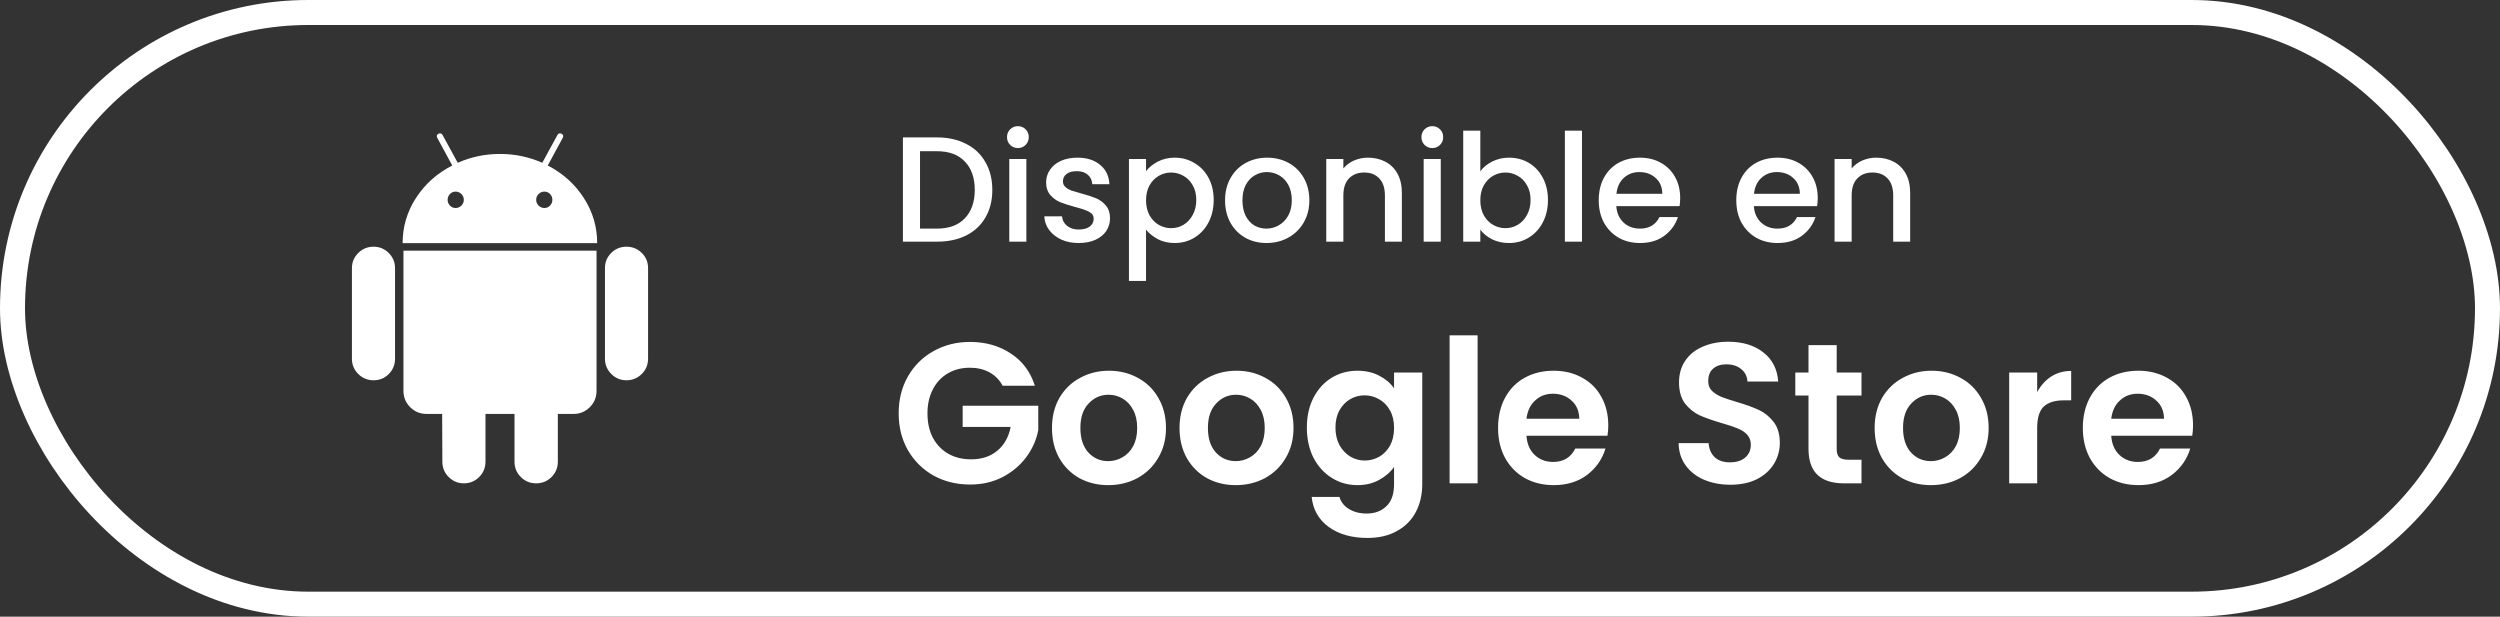 <svg width="300" height="74" viewBox="0 0 300 74" fill="none" xmlns="http://www.w3.org/2000/svg">
<rect x="0" y="0" width="300" height="74" fill="#333333" stroke="none"/>
<rect x="1.5" y="1.5" width="297" height="71" rx="35.5" stroke="white" stroke-width="3"/>
<path d="M107.84 49.6C107.84 47.952 108.208 46.48 108.944 45.184C109.696 43.872 110.72 42.856 112.016 42.136C113.328 41.4 114.784 41.032 116.384 41.032C118.272 41.032 119.912 41.496 121.304 42.424C122.696 43.336 123.656 44.624 124.184 46.288H120.32C119.936 45.584 119.408 45.048 118.736 44.68C118.064 44.312 117.28 44.128 116.384 44.128C115.392 44.128 114.512 44.352 113.744 44.8C112.976 45.248 112.376 45.888 111.944 46.72C111.512 47.552 111.296 48.512 111.296 49.6C111.296 50.72 111.512 51.696 111.944 52.528C112.392 53.36 113.008 54 113.792 54.448C114.576 54.896 115.488 55.12 116.528 55.12C117.808 55.12 118.856 54.776 119.672 54.088C120.504 53.4 121.04 52.448 121.28 51.232H115.52V48.688H124.592V51.616C124.368 52.784 123.888 53.864 123.152 54.856C122.416 55.848 121.464 56.648 120.296 57.256C119.144 57.848 117.848 58.144 116.408 58.144C114.792 58.144 113.328 57.784 112.016 57.064C110.72 56.328 109.696 55.312 108.944 54.016C108.208 52.72 107.84 51.248 107.84 49.6ZM132.982 58.216C131.702 58.216 130.55 57.936 129.526 57.376C128.502 56.8 127.694 55.992 127.102 54.952C126.526 53.912 126.238 52.712 126.238 51.352C126.238 49.992 126.534 48.792 127.126 47.752C127.734 46.712 128.558 45.912 129.598 45.352C130.638 44.776 131.798 44.488 133.078 44.488C134.358 44.488 135.518 44.776 136.558 45.352C137.598 45.912 138.414 46.712 139.006 47.752C139.614 48.792 139.918 49.992 139.918 51.352C139.918 52.712 139.606 53.912 138.982 54.952C138.374 55.992 137.542 56.8 136.486 57.376C135.446 57.936 134.278 58.216 132.982 58.216ZM132.982 55.336C133.59 55.336 134.158 55.184 134.686 54.88C135.23 54.576 135.662 54.128 135.982 53.536C136.302 52.928 136.462 52.2 136.462 51.352C136.462 50.504 136.302 49.784 135.982 49.192C135.662 48.584 135.238 48.128 134.71 47.824C134.198 47.52 133.638 47.368 133.03 47.368C132.086 47.368 131.286 47.72 130.63 48.424C129.974 49.112 129.646 50.088 129.646 51.352C129.646 52.616 129.966 53.6 130.606 54.304C131.246 54.992 132.038 55.336 132.982 55.336ZM148.287 58.216C147.007 58.216 145.855 57.936 144.831 57.376C143.807 56.8 142.999 55.992 142.407 54.952C141.831 53.912 141.543 52.712 141.543 51.352C141.543 49.992 141.839 48.792 142.431 47.752C143.039 46.712 143.863 45.912 144.903 45.352C145.943 44.776 147.103 44.488 148.383 44.488C149.663 44.488 150.823 44.776 151.863 45.352C152.903 45.912 153.719 46.712 154.311 47.752C154.919 48.792 155.223 49.992 155.223 51.352C155.223 52.712 154.911 53.912 154.287 54.952C153.679 55.992 152.847 56.8 151.791 57.376C150.751 57.936 149.583 58.216 148.287 58.216ZM148.287 55.336C148.895 55.336 149.463 55.184 149.991 54.88C150.535 54.576 150.967 54.128 151.287 53.536C151.607 52.928 151.767 52.2 151.767 51.352C151.767 50.504 151.607 49.784 151.287 49.192C150.967 48.584 150.543 48.128 150.015 47.824C149.503 47.52 148.943 47.368 148.335 47.368C147.391 47.368 146.591 47.72 145.935 48.424C145.279 49.112 144.951 50.088 144.951 51.352C144.951 52.616 145.271 53.6 145.911 54.304C146.551 54.992 147.343 55.336 148.287 55.336ZM162.895 44.488C163.887 44.488 164.759 44.688 165.511 45.088C166.263 45.472 166.855 45.976 167.287 46.6V44.704H170.671V58.096C170.671 59.328 170.423 60.424 169.927 61.384C169.431 62.36 168.687 63.128 167.695 63.688C166.703 64.264 165.503 64.552 164.095 64.552C162.207 64.552 160.655 64.112 159.439 63.232C158.239 62.352 157.559 61.152 157.399 59.632H160.735C160.911 60.24 161.287 60.72 161.863 61.072C162.455 61.44 163.167 61.624 163.999 61.624C164.975 61.624 165.767 61.328 166.375 60.736C166.983 60.16 167.287 59.28 167.287 58.096V56.032C166.855 56.656 166.255 57.176 165.487 57.592C164.735 58.008 163.871 58.216 162.895 58.216C161.775 58.216 160.751 57.928 159.823 57.352C158.895 56.776 158.159 55.968 157.615 54.928C157.087 53.872 156.823 52.664 156.823 51.304C156.823 49.96 157.087 48.768 157.615 47.728C158.159 46.688 158.887 45.888 159.799 45.328C160.727 44.768 161.759 44.488 162.895 44.488ZM167.287 51.352C167.287 50.536 167.127 49.84 166.807 49.264C166.487 48.672 166.055 48.224 165.511 47.92C164.967 47.6 164.383 47.44 163.759 47.44C163.135 47.44 162.559 47.592 162.031 47.896C161.503 48.2 161.071 48.648 160.735 49.24C160.415 49.816 160.255 50.504 160.255 51.304C160.255 52.104 160.415 52.808 160.735 53.416C161.071 54.008 161.503 54.464 162.031 54.784C162.575 55.104 163.151 55.264 163.759 55.264C164.383 55.264 164.967 55.112 165.511 54.808C166.055 54.488 166.487 54.04 166.807 53.464C167.127 52.872 167.287 52.168 167.287 51.352ZM177.313 40.24V58H173.953V40.24H177.313ZM192.993 51.04C192.993 51.488 192.961 51.904 192.897 52.288H183.177C183.241 53.264 183.569 54.032 184.161 54.592C184.753 55.152 185.489 55.432 186.369 55.432C187.617 55.432 188.505 54.896 189.033 53.824H192.657C192.273 55.104 191.537 56.16 190.449 56.992C189.361 57.808 188.025 58.216 186.441 58.216C185.161 58.216 184.009 57.936 182.985 57.376C181.977 56.8 181.185 55.992 180.609 54.952C180.049 53.912 179.769 52.712 179.769 51.352C179.769 49.976 180.049 48.768 180.609 47.728C181.169 46.688 181.953 45.888 182.961 45.328C183.969 44.768 185.129 44.488 186.441 44.488C187.705 44.488 188.833 44.76 189.825 45.304C190.833 45.848 191.609 46.616 192.153 47.608C192.713 48.6 192.993 49.744 192.993 51.04ZM189.513 50.248C189.497 49.32 189.185 48.592 188.577 48.064C187.985 47.52 187.241 47.248 186.345 47.248C185.497 47.248 184.785 47.52 184.209 48.064C183.633 48.592 183.289 49.32 183.177 50.248H189.513ZM207.651 58.168C206.483 58.168 205.427 57.968 204.483 57.568C203.555 57.168 202.819 56.592 202.275 55.84C201.731 55.088 201.451 54.2 201.435 53.176H205.035C205.083 53.88 205.323 54.44 205.755 54.856C206.203 55.272 206.811 55.48 207.579 55.48C208.363 55.48 208.979 55.288 209.427 54.904C209.875 54.52 210.099 54.008 210.099 53.368C210.099 52.872 209.947 52.464 209.643 52.144C209.339 51.824 208.955 51.576 208.491 51.4C208.043 51.208 207.419 51 206.619 50.776C205.531 50.456 204.643 50.144 203.955 49.84C203.283 49.52 202.699 49.048 202.203 48.424C201.723 47.784 201.483 46.936 201.483 45.88C201.483 44.888 201.731 44.024 202.227 43.288C202.723 42.552 203.419 41.992 204.315 41.608C205.211 41.208 206.235 41.008 207.387 41.008C209.115 41.008 210.515 41.432 211.587 42.28C212.675 43.112 213.275 44.28 213.387 45.784H209.691C209.659 45.16 209.411 44.664 208.947 44.296C208.499 43.912 207.899 43.72 207.147 43.72C206.491 43.72 205.963 43.896 205.563 44.248C205.179 44.584 204.987 45.088 204.987 45.76C204.987 46.208 205.131 46.584 205.419 46.888C205.723 47.176 206.091 47.416 206.523 47.608C206.971 47.784 207.595 47.992 208.395 48.232C209.483 48.552 210.371 48.872 211.059 49.192C211.747 49.512 212.339 49.992 212.835 50.632C213.331 51.272 213.579 52.112 213.579 53.152C213.579 54.048 213.347 54.88 212.883 55.648C212.419 56.416 211.739 57.032 210.843 57.496C209.947 57.944 208.883 58.168 207.651 58.168ZM220.404 47.464V53.896C220.404 54.344 220.508 54.672 220.716 54.88C220.94 55.072 221.308 55.168 221.82 55.168H223.38V58H221.268C218.436 58 217.02 56.624 217.02 53.872V47.464H215.436V44.704H217.02V41.416H220.404V44.704H223.38V47.464H220.404ZM231.701 58.216C230.421 58.216 229.269 57.936 228.245 57.376C227.221 56.8 226.413 55.992 225.821 54.952C225.245 53.912 224.957 52.712 224.957 51.352C224.957 49.992 225.253 48.792 225.845 47.752C226.453 46.712 227.277 45.912 228.317 45.352C229.357 44.776 230.517 44.488 231.797 44.488C233.077 44.488 234.237 44.776 235.277 45.352C236.317 45.912 237.133 46.712 237.725 47.752C238.333 48.792 238.637 49.992 238.637 51.352C238.637 52.712 238.325 53.912 237.701 54.952C237.093 55.992 236.261 56.8 235.205 57.376C234.165 57.936 232.997 58.216 231.701 58.216ZM231.701 55.336C232.309 55.336 232.877 55.184 233.405 54.88C233.949 54.576 234.381 54.128 234.701 53.536C235.021 52.928 235.181 52.2 235.181 51.352C235.181 50.504 235.021 49.784 234.701 49.192C234.381 48.584 233.957 48.128 233.429 47.824C232.917 47.52 232.357 47.368 231.749 47.368C230.805 47.368 230.005 47.72 229.349 48.424C228.693 49.112 228.365 50.088 228.365 51.352C228.365 52.616 228.685 53.6 229.325 54.304C229.965 54.992 230.757 55.336 231.701 55.336ZM244.461 47.056C244.893 46.256 245.453 45.632 246.141 45.184C246.845 44.736 247.645 44.512 248.541 44.512V48.04H247.653C246.597 48.04 245.797 48.288 245.253 48.784C244.725 49.28 244.461 50.144 244.461 51.376V58H241.101V44.704H244.461V47.056ZM263.164 51.04C263.164 51.488 263.132 51.904 263.068 52.288H253.348C253.412 53.264 253.74 54.032 254.332 54.592C254.924 55.152 255.66 55.432 256.54 55.432C257.788 55.432 258.676 54.896 259.204 53.824H262.828C262.444 55.104 261.708 56.16 260.62 56.992C259.532 57.808 258.196 58.216 256.612 58.216C255.332 58.216 254.18 57.936 253.156 57.376C252.148 56.8 251.356 55.992 250.78 54.952C250.22 53.912 249.94 52.712 249.94 51.352C249.94 49.976 250.22 48.768 250.78 47.728C251.34 46.688 252.124 45.888 253.132 45.328C254.14 44.768 255.3 44.488 256.612 44.488C257.876 44.488 259.004 44.76 259.996 45.304C261.004 45.848 261.78 46.616 262.324 47.608C262.884 48.6 263.164 49.744 263.164 51.04ZM259.684 50.248C259.668 49.32 259.356 48.592 258.748 48.064C258.156 47.52 257.412 47.248 256.516 47.248C255.668 47.248 254.956 47.52 254.38 48.064C253.804 48.592 253.46 49.32 253.348 50.248H259.684Z" fill="white"/>
<path d="M112.436 16.49C113.768 16.49 114.932 16.748 115.928 17.264C116.936 17.768 117.71 18.5 118.25 19.46C118.802 20.408 119.078 21.518 119.078 22.79C119.078 24.062 118.802 25.166 118.25 26.102C117.71 27.038 116.936 27.758 115.928 28.262C114.932 28.754 113.768 29 112.436 29H108.35V16.49H112.436ZM112.436 27.434C113.888 27.434 115.004 27.02 115.784 26.192C116.576 25.364 116.972 24.23 116.972 22.79C116.972 21.338 116.576 20.204 115.784 19.388C115.004 18.56 113.888 18.146 112.436 18.146H110.402V27.434H112.436ZM122.156 17.768C121.784 17.768 121.472 17.642 121.22 17.39C120.968 17.138 120.842 16.826 120.842 16.454C120.842 16.082 120.968 15.77 121.22 15.518C121.472 15.266 121.784 15.14 122.156 15.14C122.516 15.14 122.822 15.266 123.074 15.518C123.326 15.77 123.452 16.082 123.452 16.454C123.452 16.826 123.326 17.138 123.074 17.39C122.822 17.642 122.516 17.768 122.156 17.768ZM123.164 19.082V29H121.112V19.082H123.164ZM129.422 29.162C128.654 29.162 127.964 29.024 127.352 28.748C126.74 28.46 126.254 28.076 125.894 27.596C125.534 27.104 125.342 26.558 125.318 25.958H127.442C127.478 26.414 127.676 26.792 128.036 27.092C128.408 27.392 128.87 27.542 129.422 27.542C129.998 27.542 130.442 27.428 130.754 27.2C131.078 26.96 131.24 26.642 131.24 26.246C131.24 25.886 131.06 25.61 130.7 25.418C130.34 25.226 129.782 25.034 129.026 24.842C128.294 24.638 127.694 24.446 127.226 24.266C126.77 24.074 126.374 23.786 126.038 23.402C125.702 23.006 125.534 22.496 125.534 21.872C125.534 21.332 125.684 20.84 125.984 20.396C126.284 19.94 126.716 19.58 127.28 19.316C127.856 19.052 128.528 18.92 129.296 18.92C130.424 18.92 131.33 19.208 132.014 19.784C132.71 20.348 133.082 21.122 133.13 22.106H131.078C131.042 21.626 130.862 21.248 130.538 20.972C130.214 20.684 129.776 20.54 129.224 20.54C128.684 20.54 128.27 20.654 127.982 20.882C127.694 21.098 127.55 21.392 127.55 21.764C127.55 22.028 127.646 22.25 127.838 22.43C128.03 22.61 128.27 22.754 128.558 22.862C128.846 22.958 129.254 23.078 129.782 23.222C130.502 23.414 131.09 23.606 131.546 23.798C132.002 23.99 132.392 24.284 132.716 24.68C133.04 25.064 133.202 25.568 133.202 26.192C133.202 26.756 133.052 27.266 132.752 27.722C132.452 28.166 132.014 28.52 131.438 28.784C130.874 29.036 130.202 29.162 129.422 29.162ZM137.525 20.54C137.873 20.084 138.347 19.7 138.947 19.388C139.547 19.076 140.225 18.92 140.981 18.92C141.845 18.92 142.631 19.136 143.339 19.568C144.059 19.988 144.623 20.582 145.031 21.35C145.439 22.118 145.643 23 145.643 23.996C145.643 24.992 145.439 25.886 145.031 26.678C144.623 27.458 144.059 28.07 143.339 28.514C142.631 28.946 141.845 29.162 140.981 29.162C140.225 29.162 139.553 29.012 138.965 28.712C138.377 28.4 137.897 28.016 137.525 27.56V33.716H135.473V19.082H137.525V20.54ZM143.555 23.996C143.555 23.312 143.411 22.724 143.123 22.232C142.847 21.728 142.475 21.35 142.007 21.098C141.551 20.834 141.059 20.702 140.531 20.702C140.015 20.702 139.523 20.834 139.055 21.098C138.599 21.362 138.227 21.746 137.939 22.25C137.663 22.754 137.525 23.348 137.525 24.032C137.525 24.716 137.663 25.316 137.939 25.832C138.227 26.336 138.599 26.72 139.055 26.984C139.523 27.248 140.015 27.38 140.531 27.38C141.059 27.38 141.551 27.248 142.007 26.984C142.475 26.708 142.847 26.312 143.123 25.796C143.411 25.28 143.555 24.68 143.555 23.996ZM151.974 29.162C151.038 29.162 150.192 28.952 149.436 28.532C148.68 28.1 148.086 27.5 147.654 26.732C147.222 25.952 147.006 25.052 147.006 24.032C147.006 23.024 147.228 22.13 147.672 21.35C148.116 20.57 148.722 19.97 149.49 19.55C150.258 19.13 151.116 18.92 152.064 18.92C153.012 18.92 153.87 19.13 154.638 19.55C155.406 19.97 156.012 20.57 156.456 21.35C156.9 22.13 157.122 23.024 157.122 24.032C157.122 25.04 156.894 25.934 156.438 26.714C155.982 27.494 155.358 28.1 154.566 28.532C153.786 28.952 152.922 29.162 151.974 29.162ZM151.974 27.434C152.502 27.434 152.994 27.302 153.45 27.038C153.918 26.774 154.296 26.39 154.584 25.886C154.872 25.37 155.016 24.752 155.016 24.032C155.016 23.312 154.878 22.7 154.602 22.196C154.326 21.68 153.96 21.296 153.504 21.044C153.048 20.78 152.556 20.648 152.028 20.648C151.5 20.648 151.014 20.78 150.57 21.044C150.126 21.296 149.766 21.68 149.49 22.196C149.226 22.7 149.094 23.312 149.094 24.032C149.094 24.752 149.22 25.37 149.472 25.886C149.736 26.402 150.084 26.792 150.516 27.056C150.96 27.308 151.446 27.434 151.974 27.434ZM164.155 18.92C164.935 18.92 165.631 19.082 166.243 19.406C166.867 19.73 167.353 20.21 167.701 20.846C168.049 21.482 168.223 22.25 168.223 23.15V29H166.189V23.456C166.189 22.568 165.967 21.89 165.523 21.422C165.079 20.942 164.473 20.702 163.705 20.702C162.937 20.702 162.325 20.942 161.869 21.422C161.425 21.89 161.203 22.568 161.203 23.456V29H159.151V19.082H161.203V20.216C161.539 19.808 161.965 19.49 162.481 19.262C163.009 19.034 163.567 18.92 164.155 18.92ZM171.884 17.768C171.512 17.768 171.2 17.642 170.948 17.39C170.696 17.138 170.57 16.826 170.57 16.454C170.57 16.082 170.696 15.77 170.948 15.518C171.2 15.266 171.512 15.14 171.884 15.14C172.244 15.14 172.55 15.266 172.802 15.518C173.054 15.77 173.18 16.082 173.18 16.454C173.18 16.826 173.054 17.138 172.802 17.39C172.55 17.642 172.244 17.768 171.884 17.768ZM172.892 19.082V29H170.84V19.082H172.892ZM177.638 20.558C177.986 20.078 178.46 19.688 179.06 19.388C179.672 19.076 180.35 18.92 181.094 18.92C181.97 18.92 182.762 19.13 183.47 19.55C184.178 19.97 184.736 20.57 185.144 21.35C185.552 22.118 185.756 23 185.756 23.996C185.756 24.992 185.552 25.886 185.144 26.678C184.736 27.458 184.172 28.07 183.452 28.514C182.744 28.946 181.958 29.162 181.094 29.162C180.326 29.162 179.642 29.012 179.042 28.712C178.454 28.412 177.986 28.028 177.638 27.56V29H175.586V15.68H177.638V20.558ZM183.668 23.996C183.668 23.312 183.524 22.724 183.236 22.232C182.96 21.728 182.588 21.35 182.12 21.098C181.664 20.834 181.172 20.702 180.644 20.702C180.128 20.702 179.636 20.834 179.168 21.098C178.712 21.362 178.34 21.746 178.052 22.25C177.776 22.754 177.638 23.348 177.638 24.032C177.638 24.716 177.776 25.316 178.052 25.832C178.34 26.336 178.712 26.72 179.168 26.984C179.636 27.248 180.128 27.38 180.644 27.38C181.172 27.38 181.664 27.248 182.12 26.984C182.588 26.708 182.96 26.312 183.236 25.796C183.524 25.28 183.668 24.68 183.668 23.996ZM189.838 15.68V29H187.786V15.68H189.838ZM201.622 23.762C201.622 24.11 201.598 24.434 201.55 24.734H193.954C194.014 25.562 194.308 26.222 194.836 26.714C195.364 27.194 196.018 27.434 196.798 27.434C197.902 27.434 198.682 26.972 199.138 26.048H201.352C201.052 26.96 200.506 27.71 199.714 28.298C198.934 28.874 197.962 29.162 196.798 29.162C195.85 29.162 194.998 28.952 194.242 28.532C193.498 28.1 192.91 27.5 192.478 26.732C192.058 25.952 191.848 25.052 191.848 24.032C191.848 23.012 192.052 22.118 192.46 21.35C192.88 20.57 193.462 19.97 194.206 19.55C194.962 19.13 195.826 18.92 196.798 18.92C197.734 18.92 198.568 19.124 199.3 19.532C200.032 19.94 200.602 20.51 201.01 21.242C201.418 21.974 201.622 22.814 201.622 23.762ZM199.48 23.258C199.468 22.454 199.198 21.818 198.67 21.35C198.154 20.882 197.5 20.648 196.708 20.648C195.988 20.648 195.37 20.882 194.854 21.35C194.35 21.818 194.056 22.454 193.972 23.258H199.48ZM218.128 23.762C218.128 24.11 218.104 24.434 218.056 24.734H210.46C210.52 25.562 210.814 26.222 211.342 26.714C211.87 27.194 212.524 27.434 213.304 27.434C214.408 27.434 215.188 26.972 215.644 26.048H217.857C217.558 26.96 217.012 27.71 216.22 28.298C215.44 28.874 214.468 29.162 213.304 29.162C212.356 29.162 211.504 28.952 210.748 28.532C210.004 28.1 209.416 27.5 208.984 26.732C208.564 25.952 208.354 25.052 208.354 24.032C208.354 23.012 208.558 22.118 208.966 21.35C209.386 20.57 209.968 19.97 210.712 19.55C211.468 19.13 212.332 18.92 213.304 18.92C214.24 18.92 215.074 19.124 215.806 19.532C216.538 19.94 217.108 20.51 217.516 21.242C217.924 21.974 218.128 22.814 218.128 23.762ZM215.986 23.258C215.974 22.454 215.704 21.818 215.176 21.35C214.66 20.882 214.006 20.648 213.214 20.648C212.494 20.648 211.876 20.882 211.36 21.35C210.856 21.818 210.562 22.454 210.478 23.258H215.986ZM225.151 18.92C225.931 18.92 226.627 19.082 227.239 19.406C227.863 19.73 228.349 20.21 228.697 20.846C229.045 21.482 229.219 22.25 229.219 23.15V29H227.185V23.456C227.185 22.568 226.963 21.89 226.519 21.422C226.075 20.942 225.469 20.702 224.701 20.702C223.933 20.702 223.321 20.942 222.865 21.422C222.421 21.89 222.199 22.568 222.199 23.456V29H220.147V19.082H222.199V20.216C222.535 19.808 222.961 19.49 223.477 19.262C224.005 19.034 224.563 18.92 225.151 18.92Z" fill="white"/>
<g clip-path="url(#clip0)">
<path d="M44.83 29.605C44.107 29.605 43.493 29.857 42.988 30.361C42.483 30.866 42.231 31.472 42.231 32.179V43.032C42.231 43.757 42.483 44.37 42.988 44.875C43.493 45.38 44.107 45.632 44.83 45.632C45.554 45.632 46.164 45.38 46.661 44.875C47.157 44.37 47.405 43.757 47.405 43.032V32.179C47.405 31.472 47.153 30.866 46.648 30.361C46.143 29.857 45.537 29.605 44.83 29.605Z" fill="white"/>
<path d="M65.73 19.861L67.522 16.555C67.639 16.337 67.598 16.169 67.396 16.051C67.177 15.949 67.009 16.001 66.891 16.202L65.074 19.534C63.475 18.827 61.784 18.473 60.001 18.473C58.217 18.473 56.526 18.827 54.927 19.534L53.11 16.202C52.992 16.001 52.824 15.95 52.605 16.051C52.403 16.169 52.361 16.337 52.479 16.555L54.271 19.861C52.454 20.788 51.007 22.079 49.93 23.736C48.853 25.395 48.315 27.207 48.315 29.176H71.661C71.661 27.207 71.123 25.395 70.046 23.736C68.969 22.079 67.53 20.788 65.73 19.861ZM55.369 24.67C55.175 24.864 54.943 24.961 54.674 24.961C54.405 24.961 54.178 24.864 53.993 24.67C53.808 24.477 53.715 24.246 53.715 23.976C53.715 23.707 53.808 23.476 53.993 23.282C54.178 23.089 54.405 22.992 54.674 22.992C54.943 22.992 55.175 23.089 55.369 23.282C55.562 23.477 55.659 23.707 55.659 23.976C55.659 24.246 55.562 24.477 55.369 24.67ZM66.007 24.67C65.822 24.864 65.594 24.961 65.326 24.961C65.056 24.961 64.825 24.864 64.631 24.67C64.438 24.477 64.341 24.246 64.341 23.976C64.341 23.707 64.438 23.476 64.631 23.282C64.825 23.089 65.056 22.992 65.326 22.992C65.595 22.992 65.822 23.089 66.007 23.282C66.192 23.477 66.285 23.707 66.285 23.976C66.285 24.246 66.192 24.477 66.007 24.67Z" fill="white"/>
<path d="M48.415 46.894C48.415 47.669 48.684 48.324 49.222 48.863C49.761 49.401 50.416 49.67 51.191 49.67H53.059L53.084 55.4C53.084 56.124 53.337 56.738 53.841 57.243C54.346 57.748 54.952 58 55.658 58C56.382 58 56.996 57.748 57.501 57.243C58.006 56.738 58.258 56.124 58.258 55.4V49.67H61.741V55.4C61.741 56.124 61.993 56.738 62.498 57.243C63.003 57.748 63.617 58 64.341 58C65.064 58 65.678 57.748 66.183 57.243C66.688 56.738 66.94 56.124 66.94 55.4V49.67H68.833C69.59 49.67 70.238 49.401 70.777 48.863C71.315 48.325 71.584 47.669 71.584 46.894V30.084H48.415V46.894Z" fill="white"/>
<path d="M75.17 29.605C74.463 29.605 73.857 29.853 73.352 30.349C72.848 30.846 72.595 31.456 72.595 32.179V43.032C72.595 43.757 72.848 44.37 73.352 44.875C73.857 45.38 74.463 45.632 75.17 45.632C75.893 45.632 76.507 45.38 77.012 44.875C77.517 44.37 77.769 43.757 77.769 43.032V32.179C77.769 31.456 77.517 30.846 77.012 30.349C76.507 29.853 75.893 29.605 75.17 29.605Z" fill="white"/>
</g>
<defs>
<clipPath id="clip0">
<rect width="42" height="42" fill="white" transform="translate(39 16)"/>
</clipPath>
</defs>
</svg>
